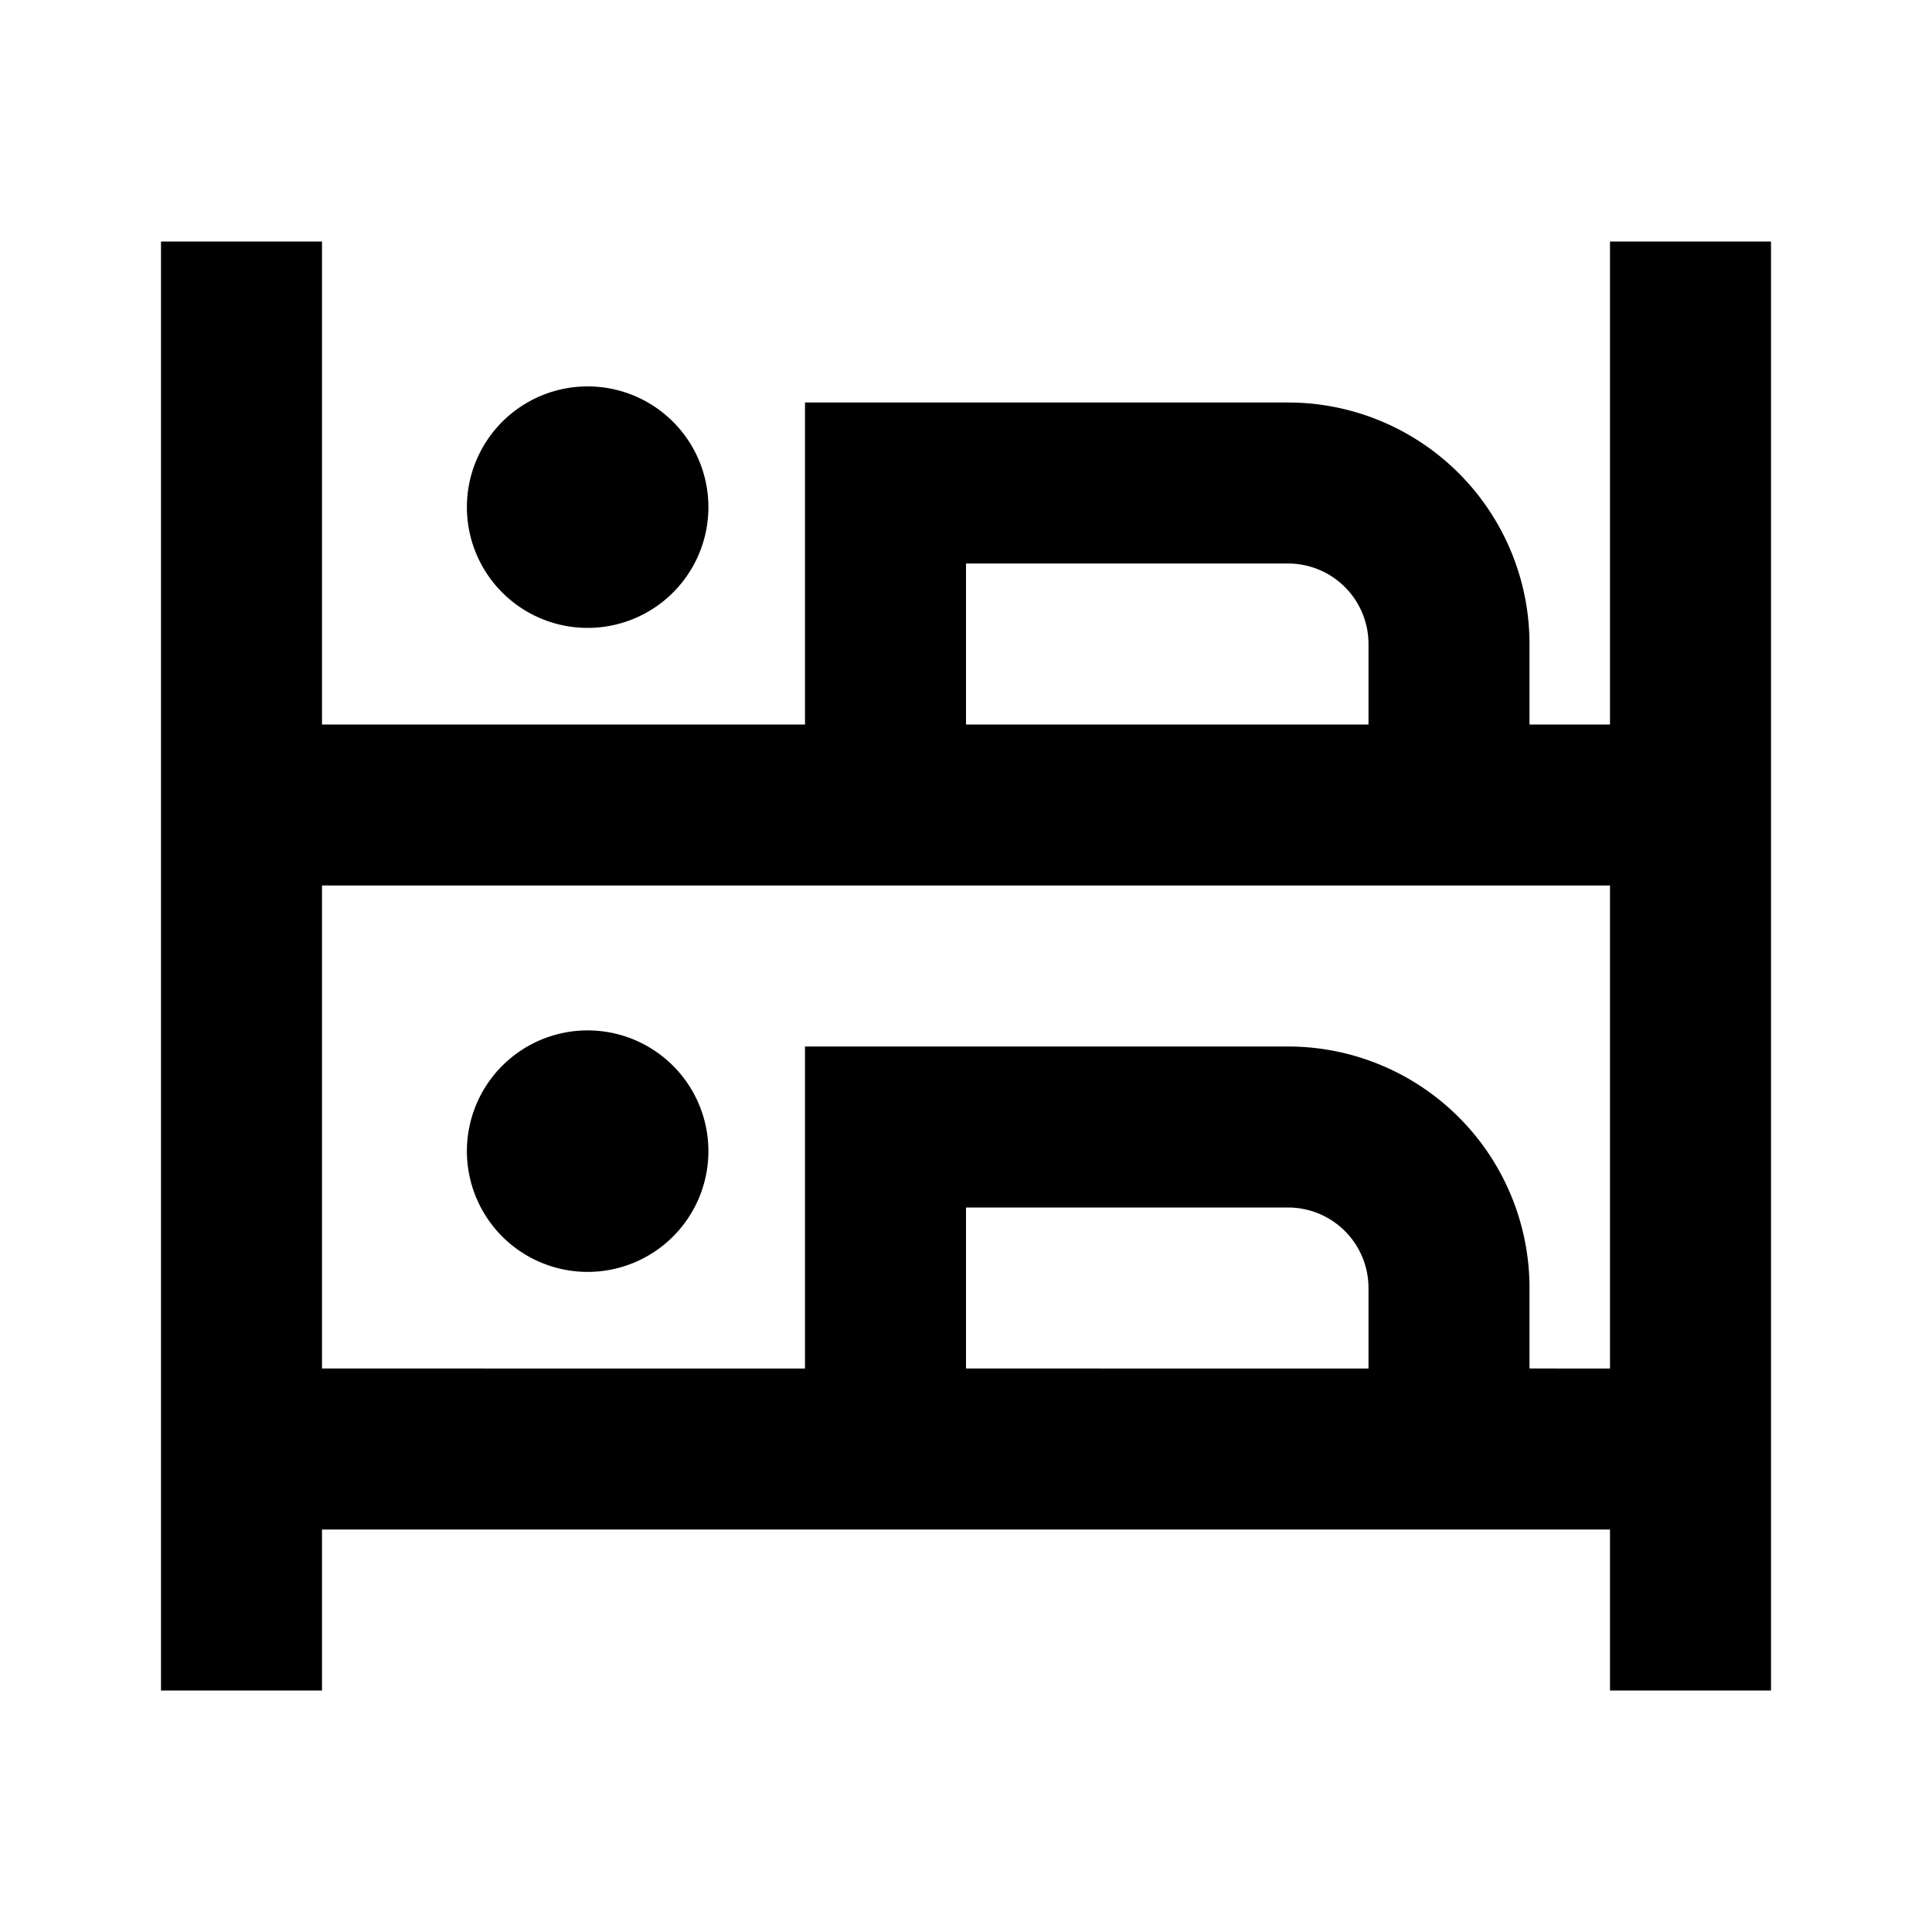 <svg id="Hot_2" data-name="Hot 2" xmlns="http://www.w3.org/2000/svg" viewBox="0 0 24 24"><title>iconoteka_hostel_b_s</title><path d="M7.3,15.8a1.5,1.5,0,1,0-1.5-1.5A1.5,1.5,0,0,0,7.3,15.8Zm0-8A1.5,1.5,0,1,0,5.8,6.3,1.5,1.5,0,0,0,7.3,7.8ZM20,3V9H19V8a3,3,0,0,0-3-3H10V9H4V3H2V21H4V19H20v2h2V3ZM12,7h4a1,1,0,0,1,1,1V9H12Zm5,10H12V15h4a1,1,0,0,1,1,1Zm3,0H19V16a3,3,0,0,0-3-3H10v4H4V11H20Z"/></svg>